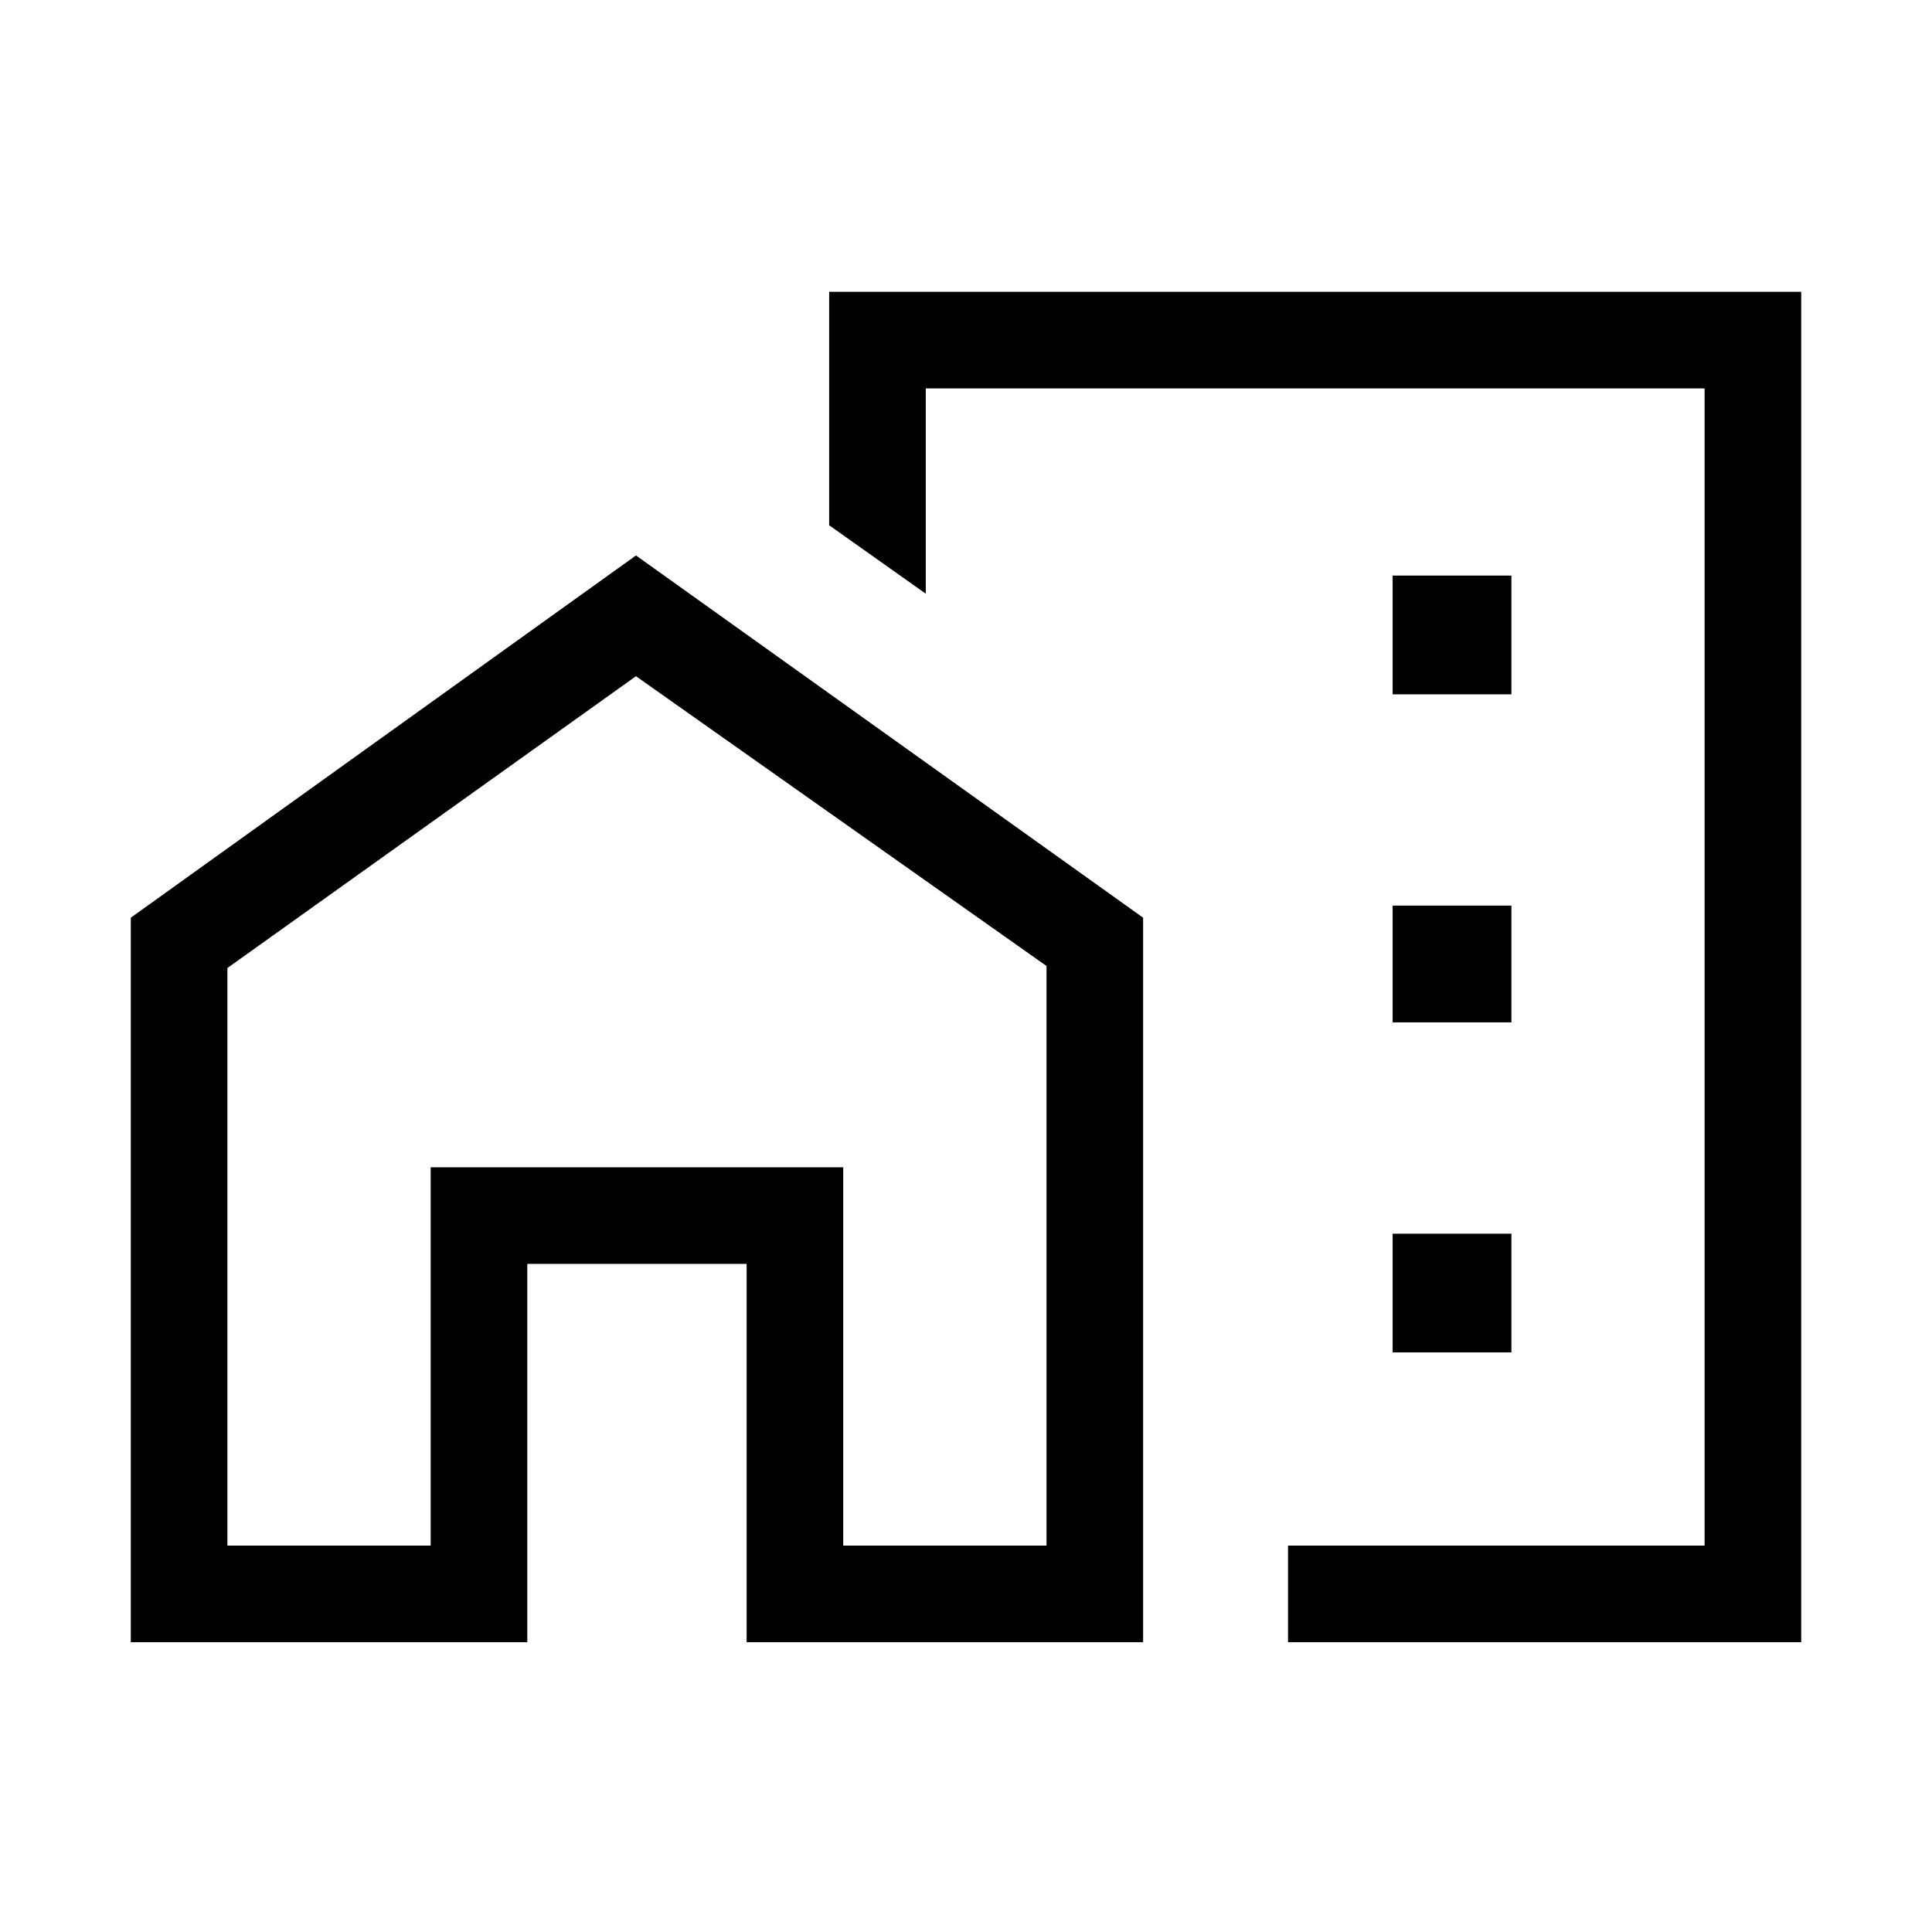 <svg xmlns="http://www.w3.org/2000/svg" height="40" width="40"><path d="M28.833 14.375h2.459v-2.458h-2.459Zm0 6.792h2.459V18.75h-2.459Zm0 6.833h2.459v-2.458h-2.459Zm-2.166 6v-2h8.625V8.042H19.167v4.25l-2-1.417V6.042h20.125V34ZM2.708 34V19l10.459-7.5 10.5 7.5v15h-8.209v-7.833h-4.541V34Zm2-2h4.209v-7.833h8.541V32h4.209V20l-8.5-6-8.459 6.042Zm21.959-14.417ZM17.458 32v-7.833H8.917V32v-7.833h8.541Z"/></svg>